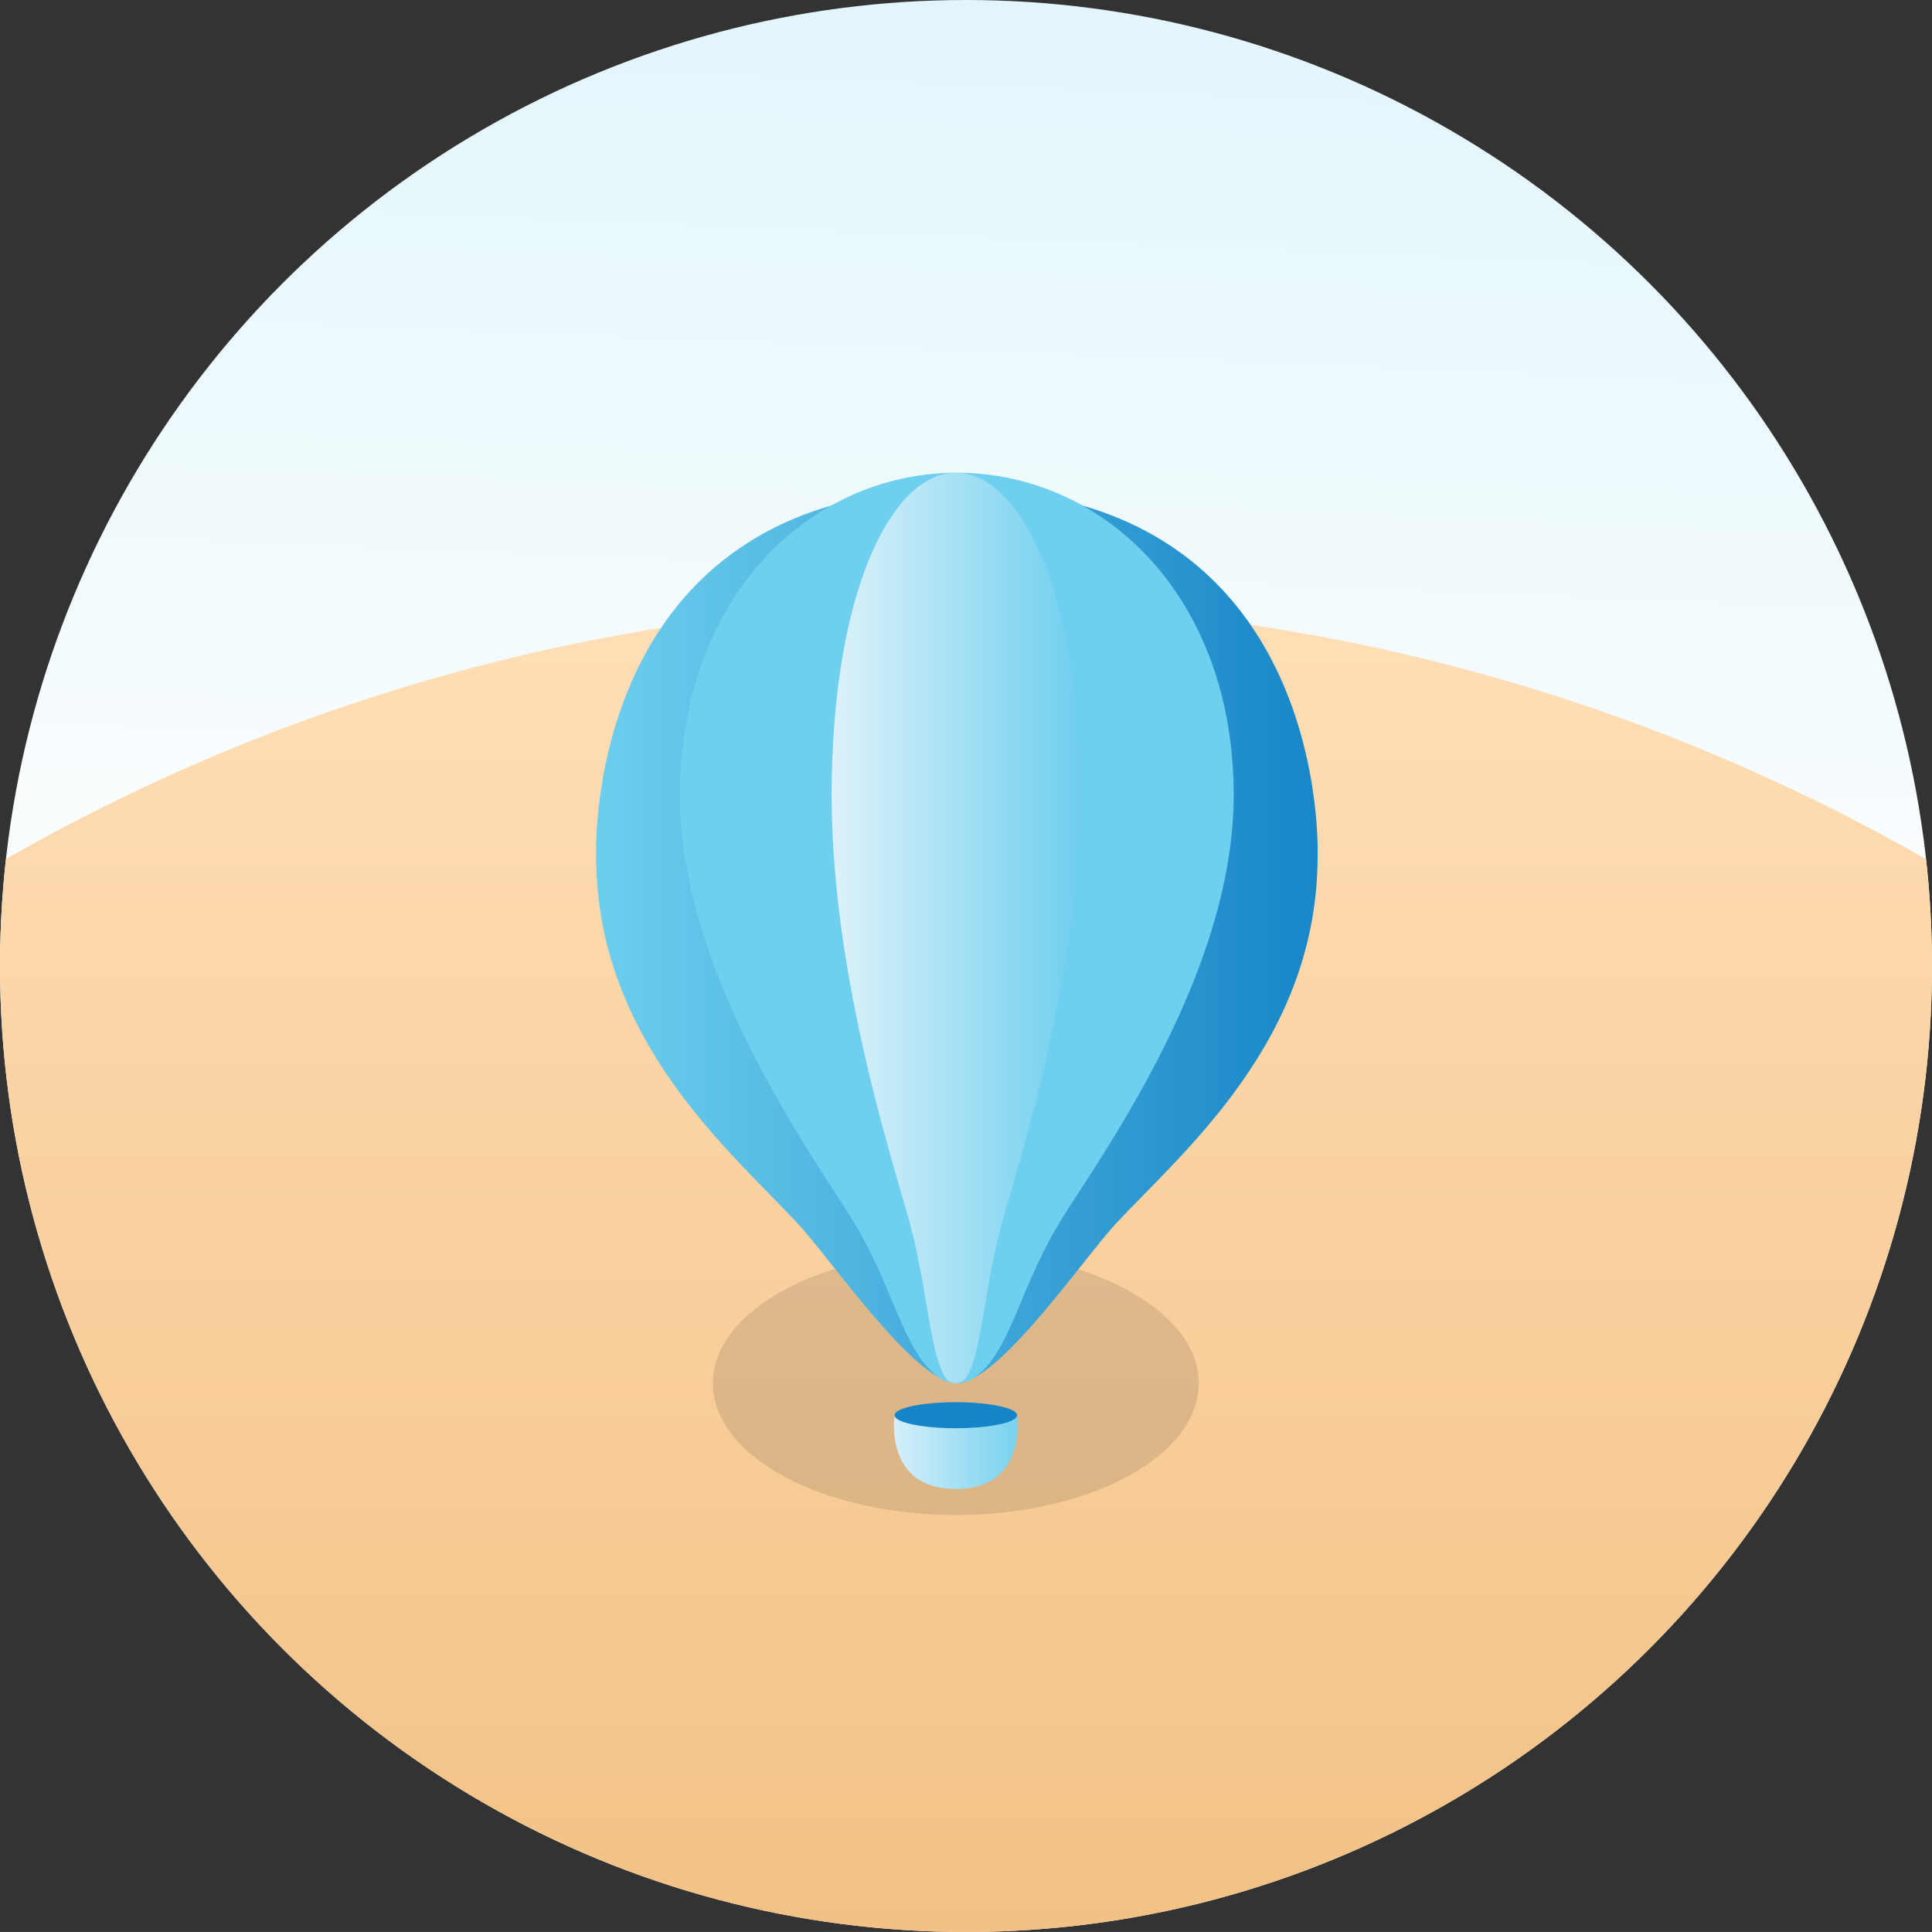 <svg id="ol_-_subscription_2" data-name="ol - subscription 2" xmlns="http://www.w3.org/2000/svg" xmlns:xlink="http://www.w3.org/1999/xlink" width="72" height="71.999" viewBox="0 0 72 71.999">
  <rect x="0" y="0" width="72" height="71.999" fill="#333333" stroke="none"/>
  <defs>
    <linearGradient id="linear-gradient" x1="0.5" y1="-0.489" x2="0.468" y2="0.559" gradientUnits="objectBoundingBox">
      <stop offset="0" stop-color="#6fcfee"/>
      <stop offset="1" stop-color="#fff"/>
    </linearGradient>
    <linearGradient id="linear-gradient-2" x1="0.582" y1="-2.223" x2="0.468" y2="0.559" xlink:href="#linear-gradient"/>
    <clipPath id="clip-path">
      <ellipse id="Ellipse_685" data-name="Ellipse 685" cx="36" cy="36" rx="36" ry="36" fill="url(#linear-gradient)"/>
    </clipPath>
    <linearGradient id="linear-gradient-3" x1="0.5" x2="0.5" y2="0.524" gradientUnits="objectBoundingBox">
      <stop offset="0" stop-color="#ffdfb7"/>
      <stop offset="1" stop-color="#ecb16a"/>
    </linearGradient>
    <linearGradient id="linear-gradient-4" y1="0.5" x2="1" y2="0.5" gradientUnits="objectBoundingBox">
      <stop offset="0" stop-color="#6fcfee"/>
      <stop offset="1" stop-color="#1685c7"/>
    </linearGradient>
    <linearGradient id="linear-gradient-5" y1="0.5" x2="1" y2="0.5" gradientUnits="objectBoundingBox">
      <stop offset="0" stop-color="#ddf2fa"/>
      <stop offset="1" stop-color="#6fcfee"/>
    </linearGradient>
    <linearGradient id="linear-gradient-6" x1="0" y1="0.5" y2="0.5" xlink:href="#linear-gradient-5"/>
  </defs>
  <ellipse id="Ellipse_665" data-name="Ellipse 665" cx="36" cy="36" rx="36" ry="36" fill="url(#linear-gradient-2)"/>
  <g id="Mask_Group_3" data-name="Mask Group 3" clip-path="url(#clip-path)">
    <ellipse id="Ellipse_666" data-name="Ellipse 666" cx="72" cy="71.999" rx="72" ry="71.999" transform="translate(-36.007 22.499)" fill="url(#linear-gradient-3)"/>
    <g id="Group_25090" data-name="Group 25090" transform="translate(22.214 17.618)">
      <ellipse id="Ellipse_708" data-name="Ellipse 708" cx="9.055" cy="4.91" rx="9.055" ry="4.91" transform="translate(4.351 29.021)" opacity="0.11"/>
      <path id="Path_40353" data-name="Path 40353" d="M104.7,3.79c-13.992,0-13.442,13.684-13.442,13.684,0,6.842,5.018,11,7.513,13.686,1.178,1.252,4.384,5.951,5.929,5.951s4.763-4.7,5.929-5.951c2.5-2.684,7.515-6.844,7.515-13.686C118.145,17.474,118.691,3.79,104.7,3.79Z" transform="translate(-91.255 -3.18)" fill="url(#linear-gradient-4)"/>
      <path id="Path_40354" data-name="Path 40354" d="M131.289,12.01c0,6.424-4.593,12.944-6.308,15.638s-1.983,5.177-3.421,6.121a1.155,1.155,0,0,1-1.182,0c-1.436-.943-1.707-3.429-3.419-6.121s-6.308-9.224-6.308-15.638C110.667,4.545,115.56,0,120.973,0S131.281,4.545,131.289,12.01Z" transform="translate(-107.527 0)" fill="#6fcfee"/>
      <path id="Path_40355" data-name="Path 40355" d="M140.26,12.01c0,6.424-2.061,12.944-2.831,15.638s-.805,5.177-1.449,6.121a.466.466,0,0,1-.707,0c-.644-.943-.68-3.429-1.449-6.121S131,18.424,131,12.01C131,4.545,133.2,0,135.629,0S140.255,4.545,140.26,12.01Z" transform="translate(-122.219 0)" fill="url(#linear-gradient-5)"/>
      <path id="Path_40356" data-name="Path 40356" d="M147.731,179.179c-2.7,0-2.282-2.749-2.282-2.749h4.566S150.432,179.179,147.731,179.179Z" transform="translate(-134.325 -141.307)" fill="url(#linear-gradient-6)"/>
      <ellipse id="Ellipse_709" data-name="Ellipse 709" cx="2.284" cy="0.485" rx="2.284" ry="0.485" transform="translate(11.123 34.638)" fill="#1685c7"/>
    </g>
  </g>
</svg>
